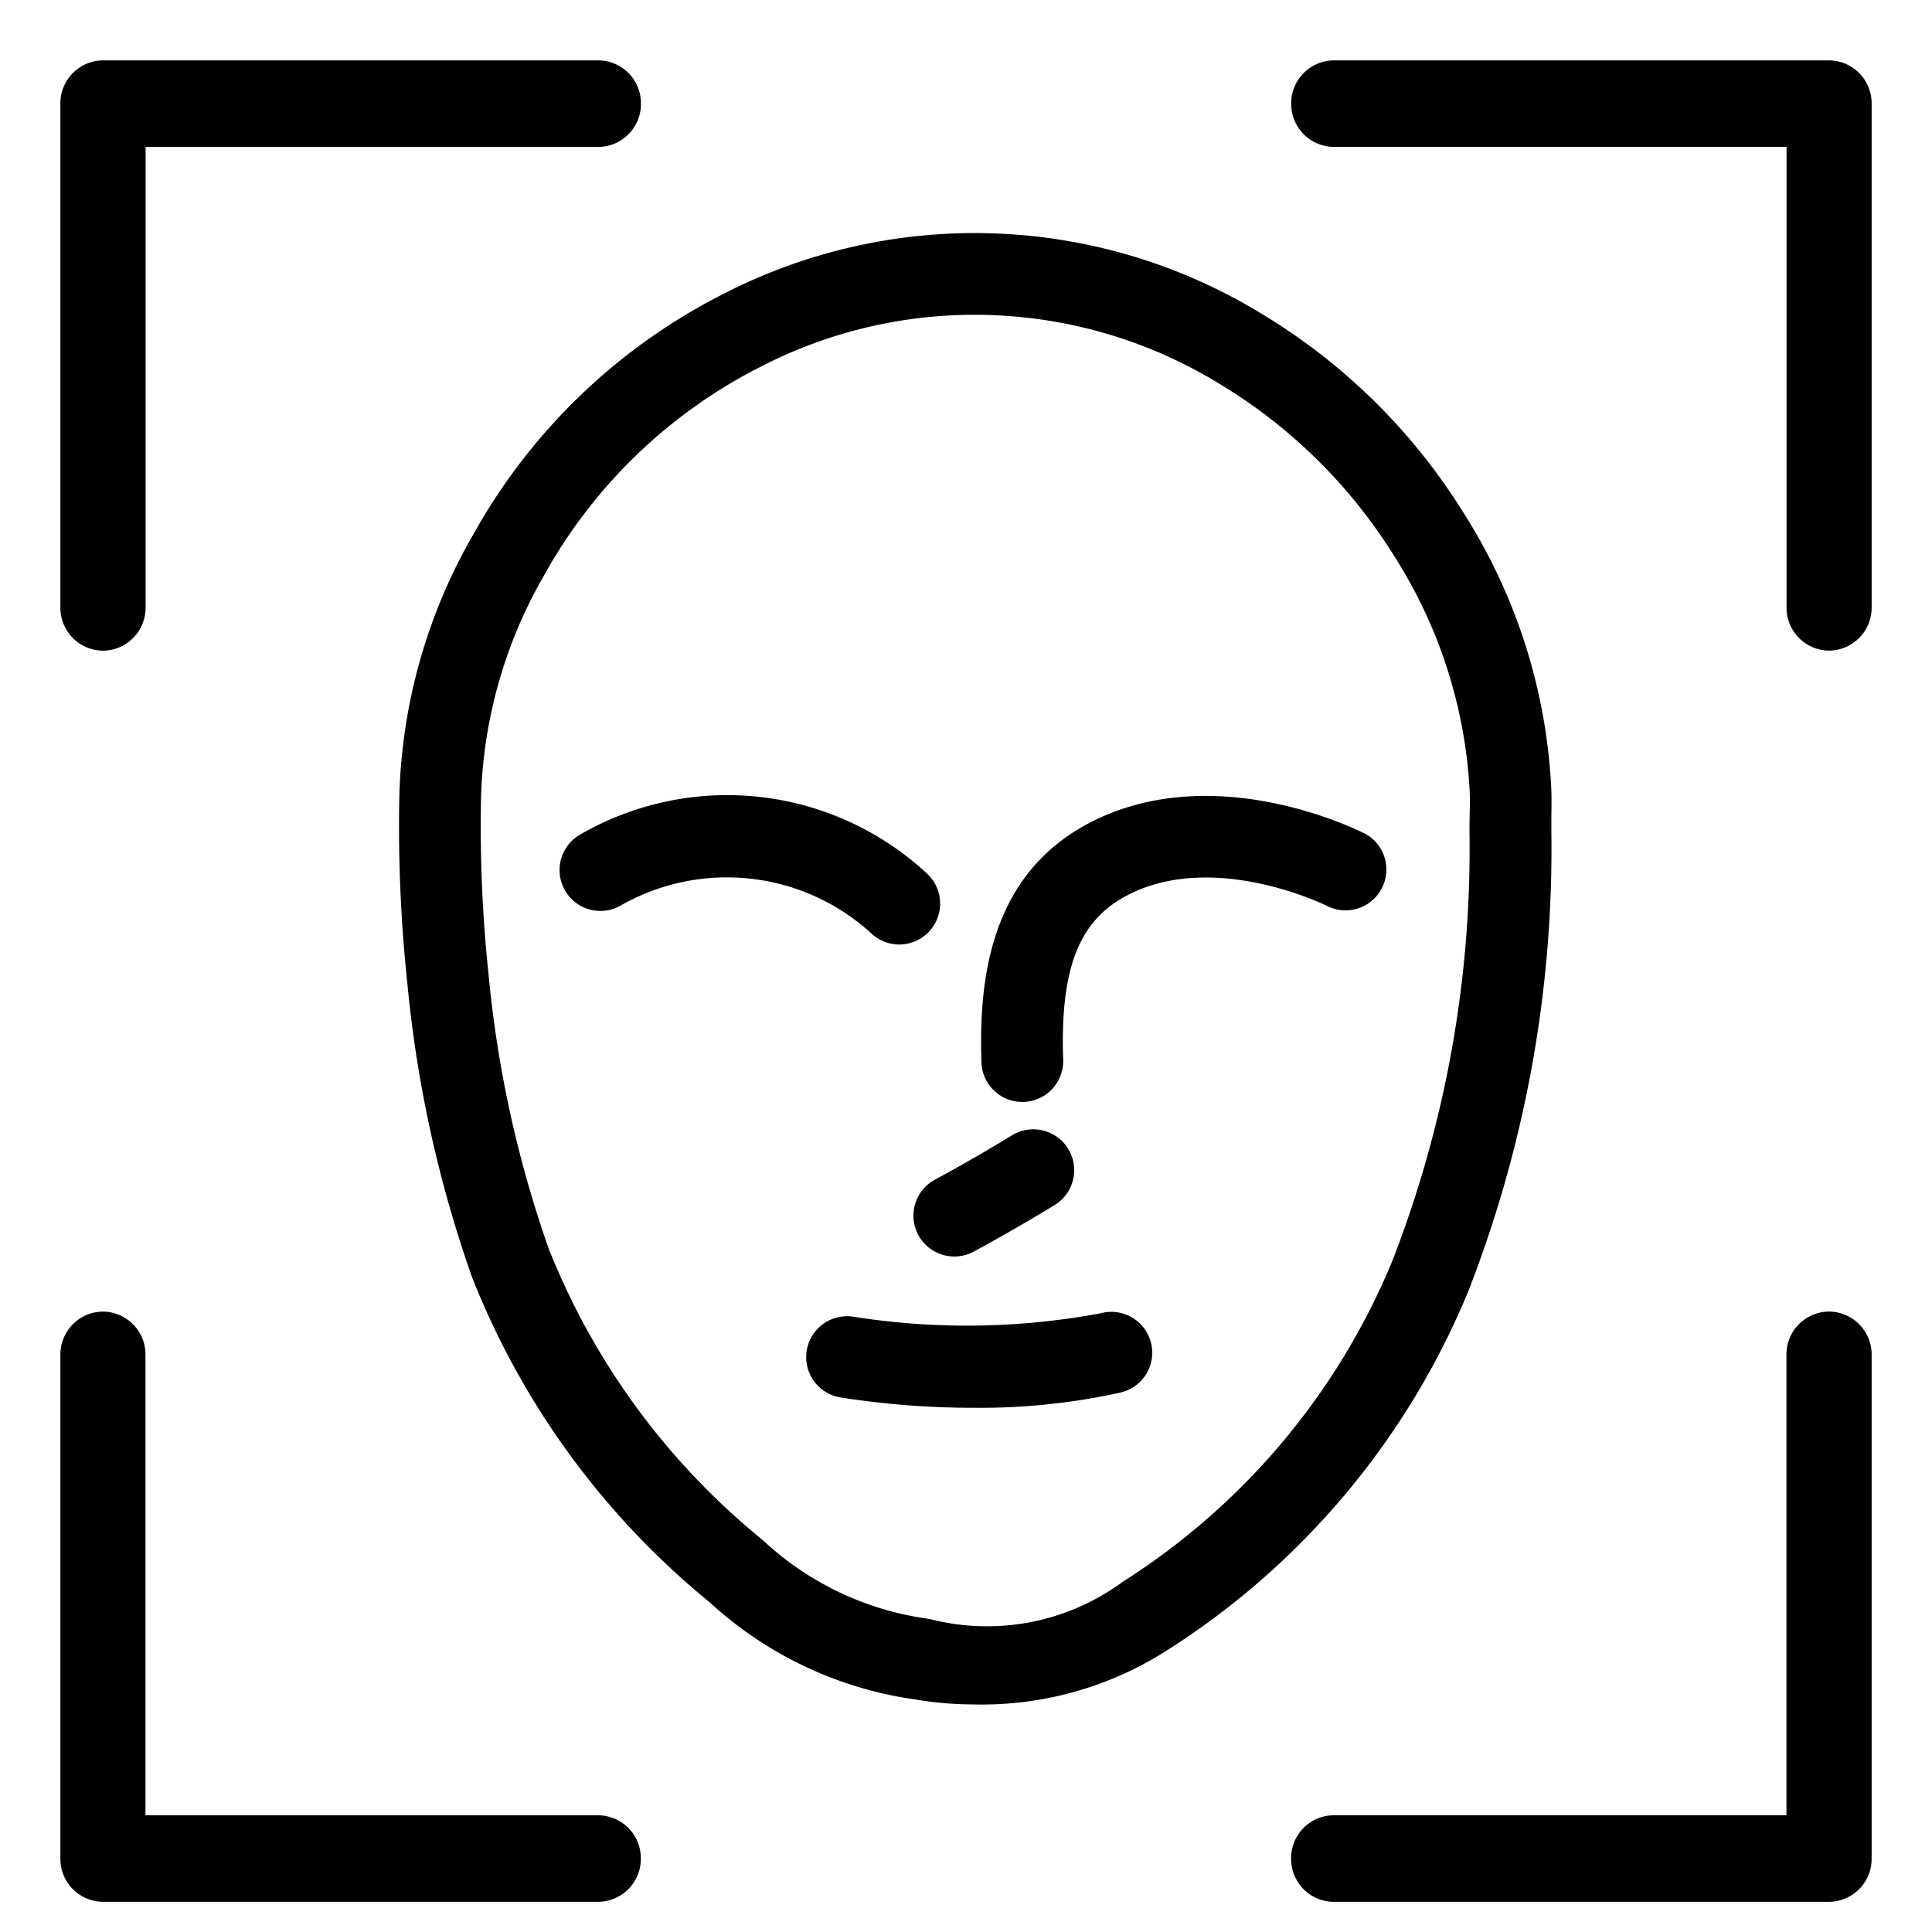 <svg xmlns="http://www.w3.org/2000/svg" xmlns:xlink="http://www.w3.org/1999/xlink" width="64" height="64" viewBox="0 0 64 64">
  <defs>
    <clipPath id="clip-FaceID">
      <rect width="64" height="64"/>
    </clipPath>
  </defs>
  <g id="FaceID" clip-path="url(#clip-FaceID)">
    <g id="Group_3" data-name="Group 3" transform="translate(49.5 -238.281)">
      <g id="Group_2" data-name="Group 2" transform="translate(-36.281 246.001)">
        <g id="Group_1" data-name="Group 1" transform="translate(0 0)">
          <path id="Path_21" data-name="Path 21" d="M45.19,66.789A24.157,24.157,0,0,1,37,66.911a1.353,1.353,0,0,0-.466,2.667,28.245,28.245,0,0,0,4.47.346,21.565,21.565,0,0,0,4.8-.5,1.354,1.354,0,1,0-.614-2.637Z" transform="translate(-21.926 -31.009)"/>
          <path id="Path_22" data-name="Path 22" d="M48.556,20.254c0-.179,0-.357,0-.533.005-.323.01-.646-.006-.97A18.67,18.67,0,0,0,45.659,9.7a19.994,19.994,0,0,0-6.623-6.566A18.218,18.218,0,0,0,21.2,2.392a19.635,19.635,0,0,0-8.354,8,18.273,18.273,0,0,0-2.452,8.642,49.379,49.379,0,0,0,.273,6.313A40.75,40.75,0,0,0,12.8,34.994a26.4,26.4,0,0,0,7.875,10.777,12.659,12.659,0,0,0,6.839,3.222,11.556,11.556,0,0,0,1.874.16,11.382,11.382,0,0,0,6.425-1.784,25.7,25.7,0,0,0,9.99-11.9A40.341,40.341,0,0,0,48.556,20.254Zm-14.2,24.837a7.586,7.586,0,0,1-6.4,1.231A10,10,0,0,1,22.422,43.7a23.7,23.7,0,0,1-7.076-9.633,38.045,38.045,0,0,1-1.988-9.009A46.8,46.8,0,0,1,13.1,19.1a15.6,15.6,0,0,1,2.1-7.369,16.978,16.978,0,0,1,7.218-6.919A15.437,15.437,0,0,1,29.444,3.12c.177,0,.353,0,.532.009a15.493,15.493,0,0,1,7.648,2.316,17.32,17.32,0,0,1,5.736,5.684,16,16,0,0,1,2.489,7.753c.013.266.009.53,0,.795,0,.2-.008.405-.005.592a37.661,37.661,0,0,1-2.556,14.192A22.964,22.964,0,0,1,34.355,45.091Z" transform="translate(-10.384 -0.412)"/>
          <path id="Path_23" data-name="Path 23" d="M42.172,59.019a1.354,1.354,0,0,0,1.834.549c1.413-.763,2.634-1.512,2.685-1.544a1.354,1.354,0,0,0-1.42-2.306c-.011.008-1.2.74-2.551,1.468A1.352,1.352,0,0,0,42.172,59.019Z" transform="translate(-24.97 -25.827)"/>
          <path id="Path_24" data-name="Path 24" d="M31.531,39.919a1.355,1.355,0,0,0,.923-2.345,9.728,9.728,0,0,0-11.488-1.3,1.354,1.354,0,1,0,1.39,2.323,7.1,7.1,0,0,1,8.252.956A1.348,1.348,0,0,0,31.531,39.919Z" transform="translate(-14.96 -16.351)"/>
          <path id="Path_25" data-name="Path 25" d="M58.851,36.253c-.2-.1-4.9-2.455-9-.39-3.467,1.744-3.757,5.39-3.672,7.982a1.353,1.353,0,0,0,1.351,1.31h.045a1.354,1.354,0,0,0,1.31-1.4c-.1-3.059.535-4.646,2.184-5.476,2.866-1.443,6.521.364,6.557.383a1.353,1.353,0,0,0,1.227-2.412Z" transform="translate(-26.886 -16.372)"/>
        </g>
      </g>
    </g>
    <path id="Union_3" data-name="Union 3" d="M469.178-425a1.421,1.421,0,0,1-1.409-1.433,1.421,1.421,0,0,1,1.409-1.434h15v-15.253a1.421,1.421,0,0,1,1.409-1.433A1.422,1.422,0,0,1,487-443.119v16.686A1.421,1.421,0,0,1,485.59-425Zm-40.768,0a1.422,1.422,0,0,1-1.41-1.433v-16.686a1.422,1.422,0,0,1,1.41-1.433,1.421,1.421,0,0,1,1.409,1.433v15.253h15a1.421,1.421,0,0,1,1.409,1.434A1.421,1.421,0,0,1,444.822-425Zm55.772-42.881v-15.253h-15a1.422,1.422,0,0,1-1.409-1.434A1.421,1.421,0,0,1,469.178-486H485.59A1.421,1.421,0,0,1,487-484.567v16.686a1.422,1.422,0,0,1-1.409,1.434A1.422,1.422,0,0,1,484.181-467.881Zm-57.182,0v-16.686A1.422,1.422,0,0,1,428.41-486h16.413a1.421,1.421,0,0,1,1.409,1.433,1.422,1.422,0,0,1-1.409,1.434h-15v15.253a1.422,1.422,0,0,1-1.409,1.434A1.422,1.422,0,0,1,427-467.881Z" transform="translate(-425 488)"/>
  </g>
</svg>
